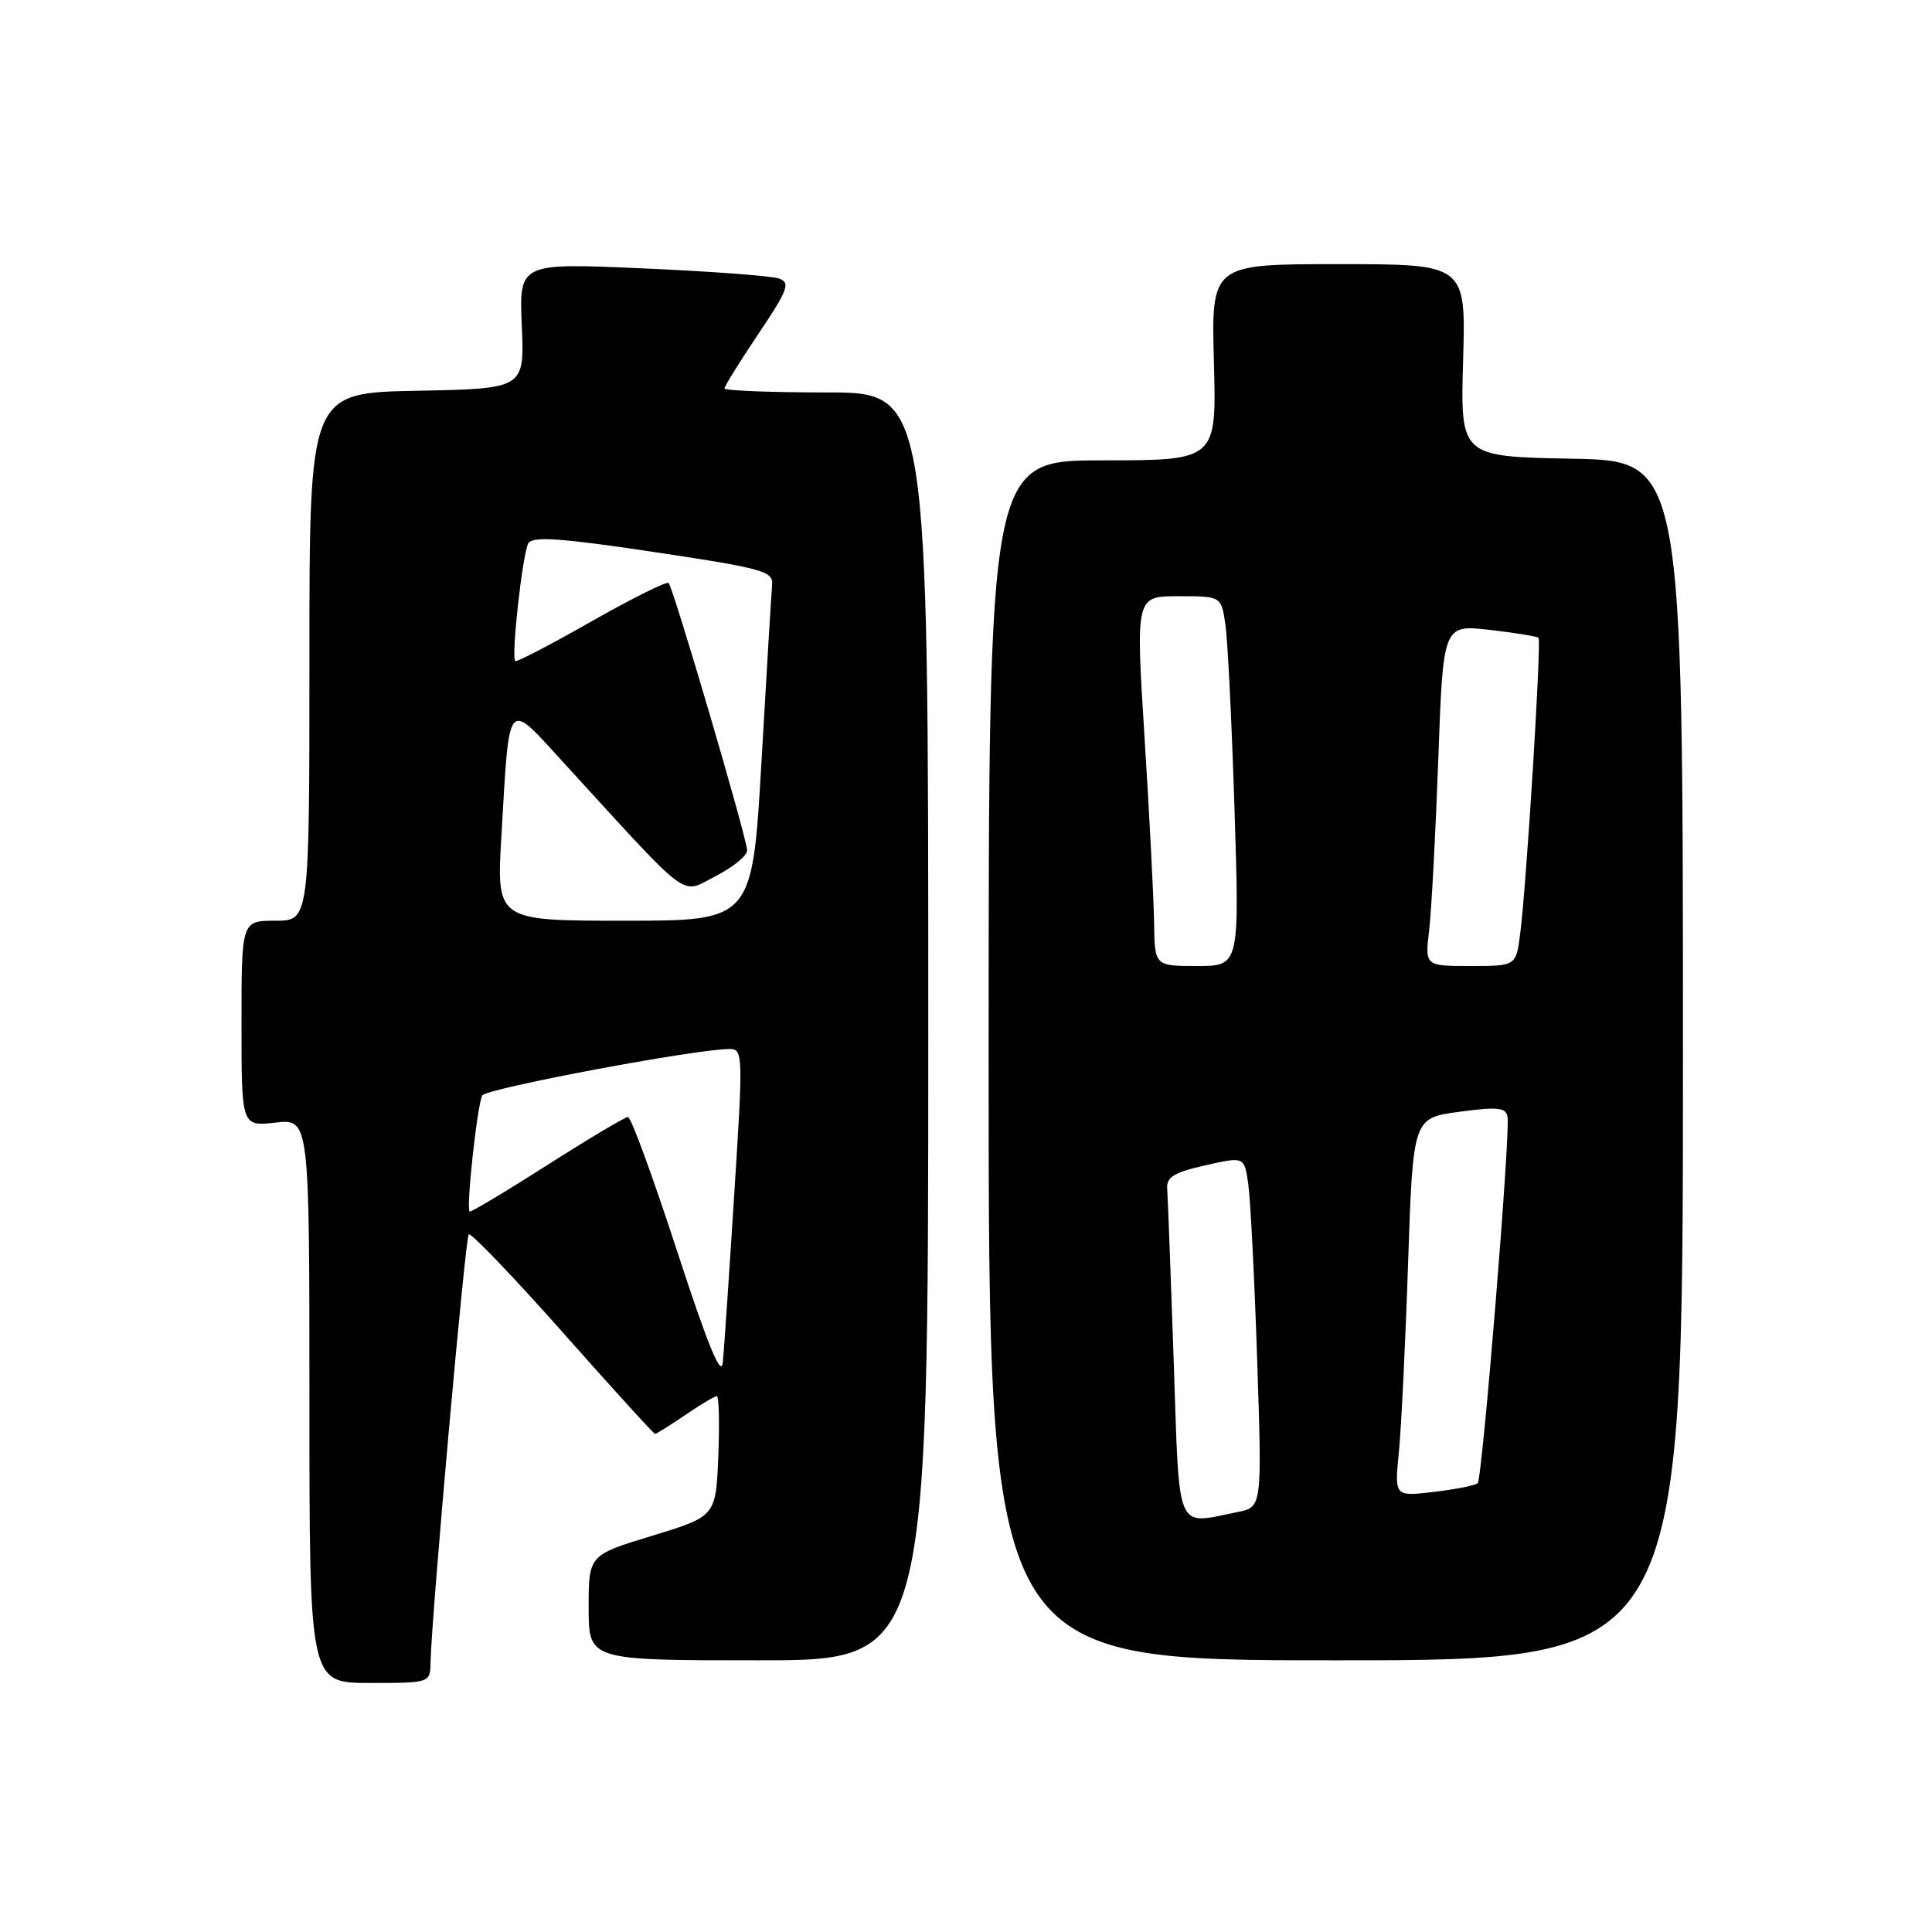 <?xml version="1.0" encoding="UTF-8" standalone="no"?>
<!DOCTYPE svg PUBLIC "-//W3C//DTD SVG 1.1//EN" "http://www.w3.org/Graphics/SVG/1.1/DTD/svg11.dtd" >
<svg xmlns="http://www.w3.org/2000/svg" xmlns:xlink="http://www.w3.org/1999/xlink" version="1.1" viewBox="0 0 256 256">
 <g >
 <path fill="currentColor"
d=" M 57.05 220.25 C 57.18 214.13 61.64 164.03 62.11 163.56 C 62.38 163.29 67.98 169.12 74.55 176.53 C 81.11 183.94 86.63 190.00 86.80 190.00 C 86.97 190.00 88.76 188.88 90.79 187.50 C 92.81 186.12 94.70 185.00 94.98 185.00 C 95.27 185.00 95.35 188.58 95.18 192.96 C 94.85 200.92 94.85 200.92 86.43 203.49 C 78.00 206.06 78.00 206.06 78.00 213.03 C 78.00 220.00 78.00 220.00 100.50 220.00 C 123.00 220.00 123.00 220.00 123.00 136.00 C 123.00 52.00 123.00 52.00 109.50 52.00 C 102.08 52.00 96.00 51.76 96.00 51.47 C 96.00 51.18 98.02 47.92 100.49 44.24 C 104.41 38.41 104.76 37.46 103.24 36.91 C 102.28 36.56 94.14 35.95 85.14 35.56 C 68.79 34.84 68.79 34.84 69.14 43.17 C 69.50 51.50 69.50 51.50 55.25 51.78 C 41.00 52.05 41.00 52.05 41.00 87.03 C 41.00 122.00 41.00 122.00 36.50 122.00 C 32.00 122.00 32.00 122.00 32.00 135.63 C 32.00 149.26 32.00 149.26 36.50 148.75 C 41.00 148.25 41.00 148.25 41.00 185.62 C 41.00 223.00 41.00 223.00 49.00 223.00 C 57.00 223.00 57.00 223.00 57.05 220.25 Z  M 223.00 140.53 C 223.00 61.05 223.00 61.05 208.25 60.78 C 193.50 60.50 193.50 60.50 193.87 47.75 C 194.24 35.00 194.24 35.00 177.37 35.00 C 160.50 35.00 160.50 35.00 160.85 48.00 C 161.20 61.00 161.20 61.00 146.10 61.00 C 131.00 61.00 131.00 61.00 131.00 140.50 C 131.00 220.00 131.00 220.00 177.00 220.00 C 223.00 220.00 223.00 220.00 223.00 140.53 Z  M 89.71 165.75 C 86.53 155.99 83.61 148.00 83.21 148.01 C 82.82 148.01 78.00 150.88 72.50 154.39 C 67.00 157.90 62.38 160.66 62.23 160.53 C 61.74 160.10 63.26 146.20 63.91 145.15 C 64.49 144.21 92.22 139.00 96.65 139.00 C 98.46 139.00 98.48 139.65 97.29 158.25 C 96.62 168.84 95.94 178.85 95.78 180.50 C 95.58 182.64 93.84 178.40 89.71 165.75 Z  M 66.44 110.75 C 67.54 92.12 67.03 92.70 74.83 101.22 C 91.82 119.78 90.10 118.50 94.81 116.10 C 97.11 114.92 99.00 113.39 99.00 112.69 C 99.00 111.15 89.23 77.89 88.59 77.25 C 88.34 77.00 83.73 79.30 78.35 82.35 C 72.98 85.41 68.44 87.77 68.27 87.60 C 67.71 87.04 69.25 73.21 70.02 71.97 C 70.59 71.04 74.45 71.31 86.63 73.14 C 101.16 75.32 102.48 75.69 102.31 77.51 C 102.21 78.61 101.58 89.06 100.91 100.75 C 99.69 122.00 99.69 122.00 82.73 122.00 C 65.78 122.00 65.78 122.00 66.44 110.75 Z  M 155.52 180.25 C 155.13 168.84 154.74 158.62 154.66 157.55 C 154.53 155.98 155.51 155.37 159.68 154.42 C 164.87 153.24 164.87 153.24 165.40 156.87 C 165.69 158.87 166.22 169.32 166.58 180.10 C 167.23 199.70 167.23 199.70 163.99 200.35 C 155.66 202.02 156.31 203.54 155.52 180.25 Z  M 185.36 192.40 C 185.68 189.16 186.23 177.87 186.58 167.32 C 187.23 148.14 187.23 148.14 193.36 147.32 C 198.48 146.63 199.54 146.74 199.76 148.00 C 200.14 150.22 196.42 195.92 195.80 196.53 C 195.51 196.82 192.91 197.34 190.02 197.68 C 184.77 198.31 184.77 198.31 185.36 192.40 Z  M 152.92 122.25 C 152.88 119.09 152.31 108.06 151.66 97.75 C 150.48 79.00 150.48 79.00 156.15 79.00 C 161.82 79.00 161.82 79.00 162.37 82.75 C 162.68 84.81 163.22 95.84 163.58 107.25 C 164.24 128.00 164.24 128.00 158.62 128.00 C 153.00 128.00 153.00 128.00 152.92 122.25 Z  M 189.37 123.25 C 189.68 120.64 190.22 110.46 190.58 100.63 C 191.22 82.77 191.22 82.77 197.36 83.46 C 200.73 83.84 203.65 84.32 203.86 84.52 C 204.27 84.94 202.27 117.22 201.43 123.75 C 200.88 128.00 200.88 128.00 194.84 128.00 C 188.81 128.00 188.81 128.00 189.37 123.25 Z "/>
</g>
</svg>